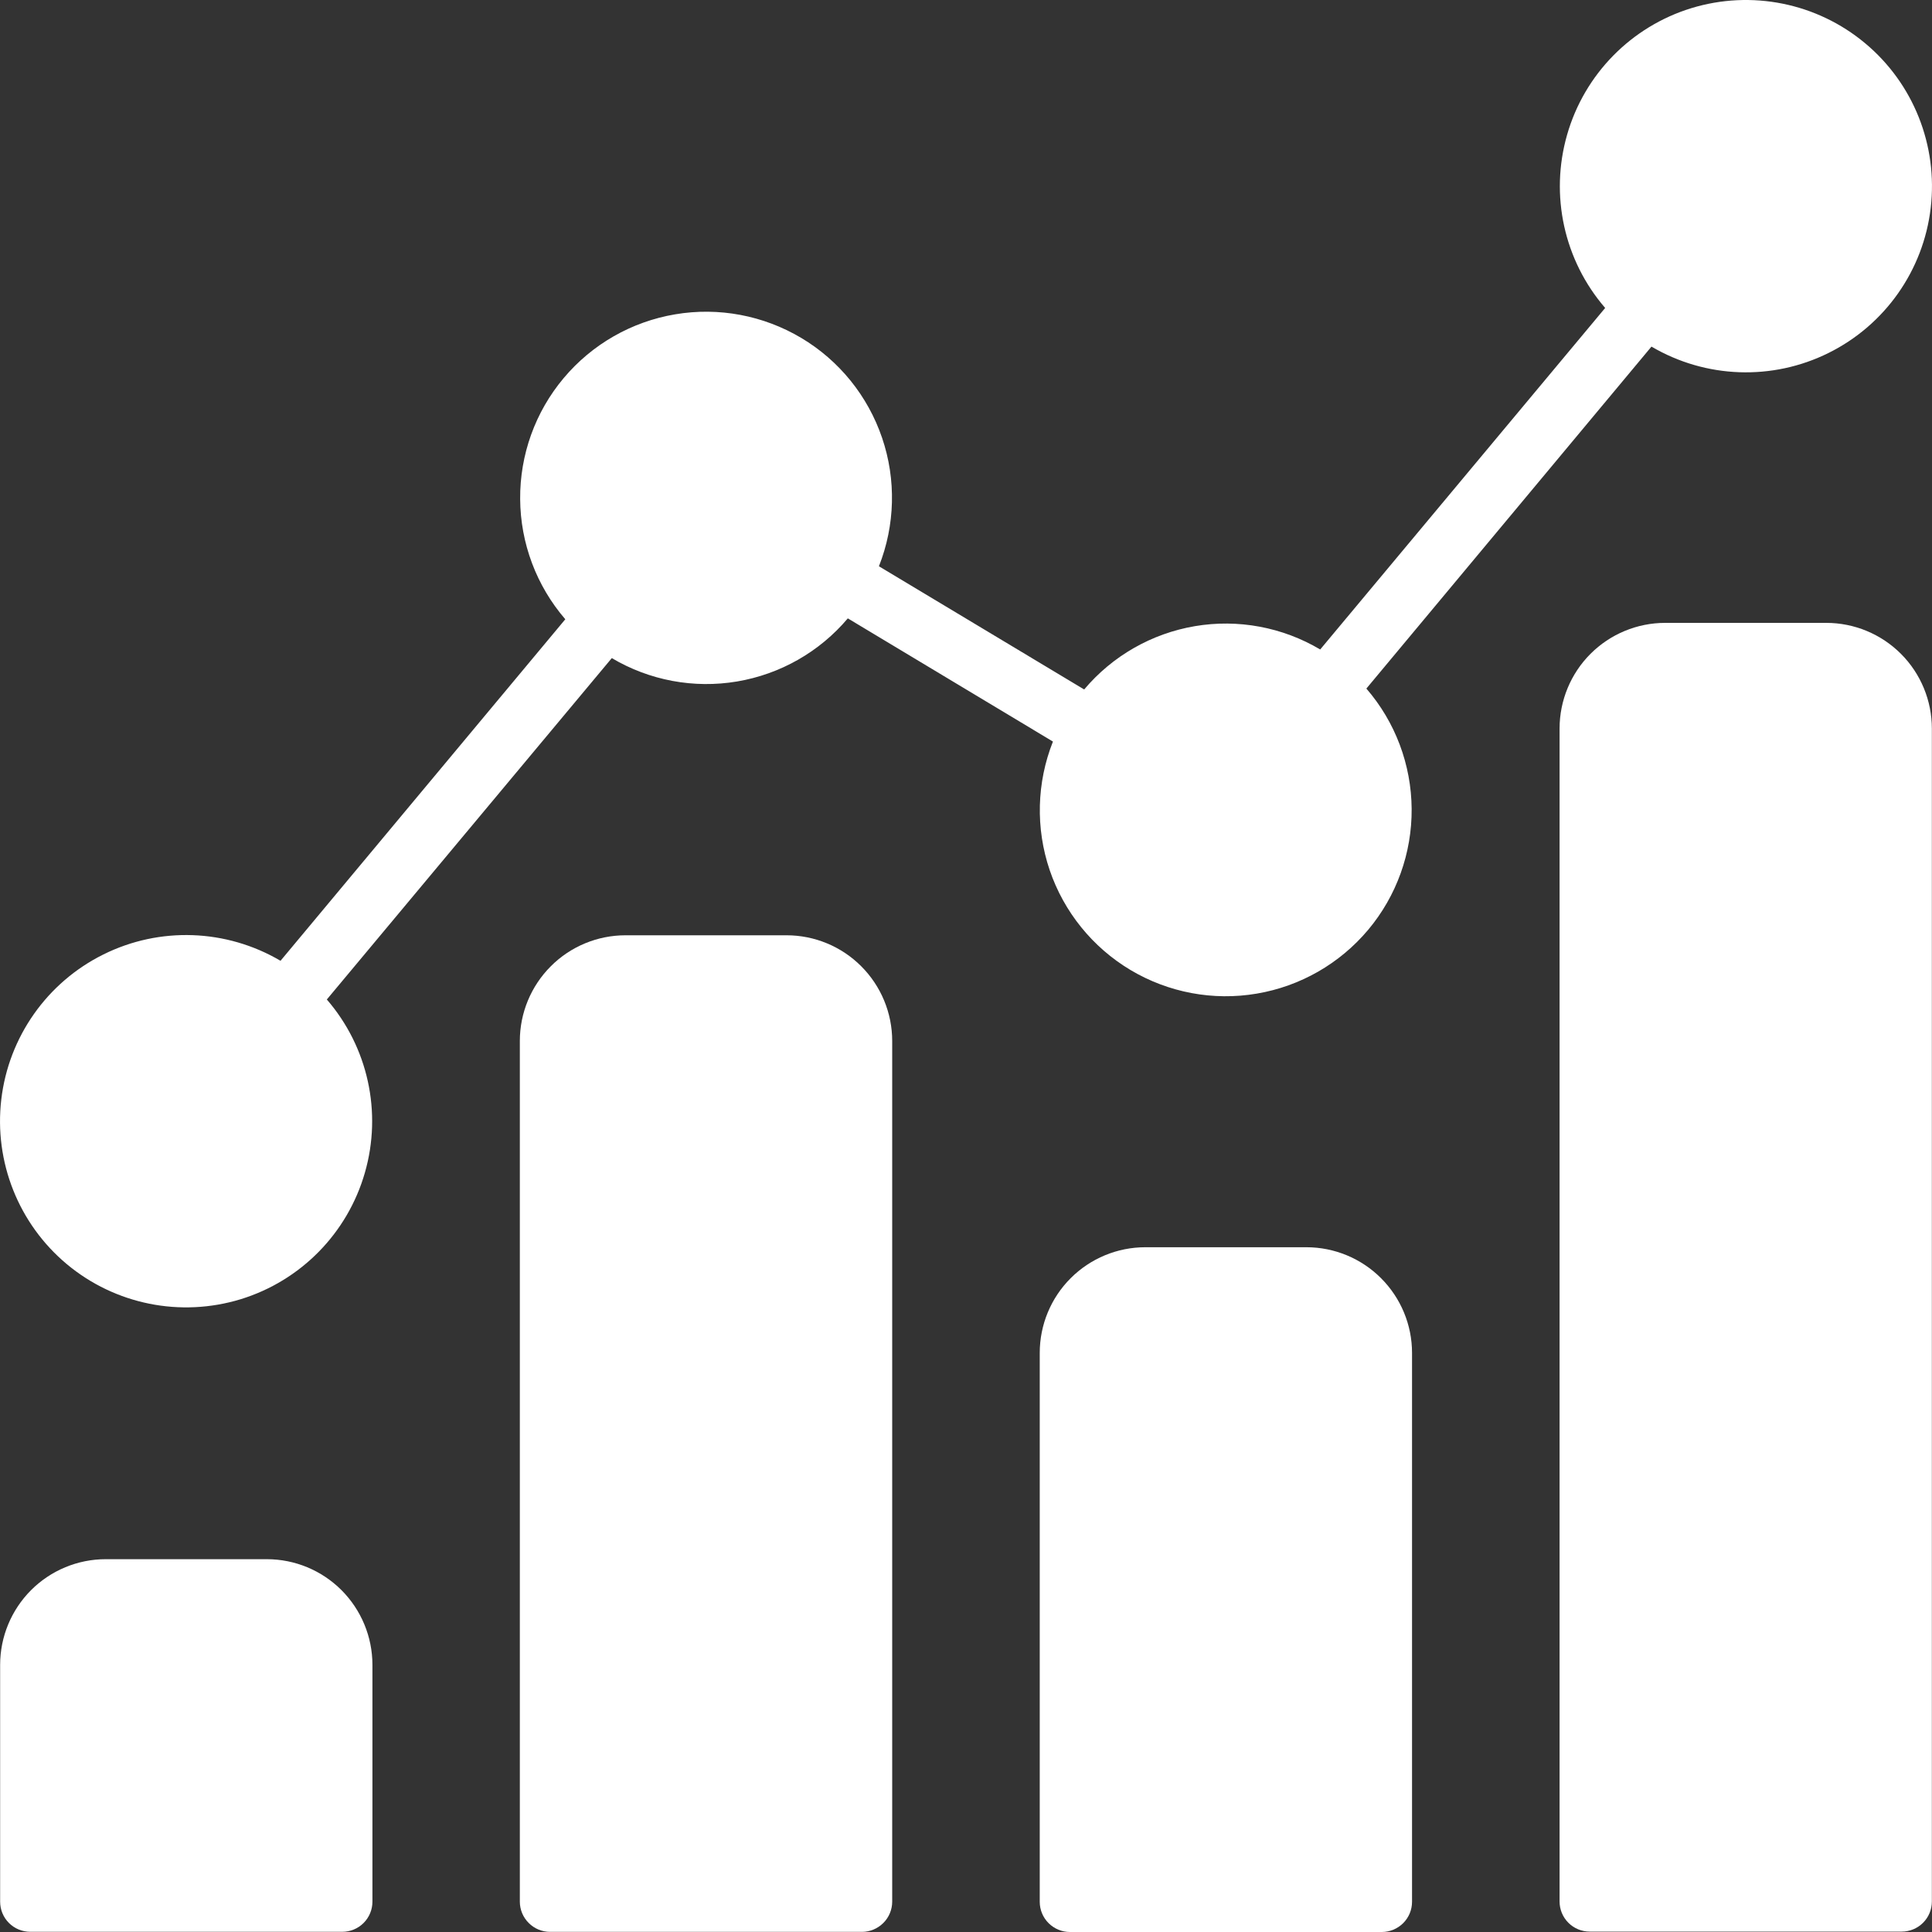 <svg width="30" height="30" viewBox="0 0 30 30" fill="none" xmlns="http://www.w3.org/2000/svg">
<rect x="0" y="0" width="30" height="30" fill="#333333" stroke="none"/>
<path d="M4.143 24.211H1.642C1.207 24.211 0.79 24.384 0.482 24.692C0.175 25 0.002 25.417 0.002 25.852V29.529C0.002 29.653 0.051 29.772 0.139 29.86C0.227 29.948 0.346 29.997 0.471 29.997H5.315C5.439 29.997 5.558 29.948 5.646 29.86C5.734 29.772 5.783 29.653 5.783 29.529V25.852C5.783 25.417 5.61 25 5.303 24.692C4.995 24.384 4.578 24.211 4.143 24.211H4.143Z" fill="white"/>
<path d="M12.213 14.523H9.713C9.278 14.523 8.86 14.696 8.553 15.004C8.245 15.312 8.072 15.729 8.072 16.165V29.529C8.072 29.653 8.122 29.773 8.21 29.86C8.297 29.948 8.417 29.998 8.541 29.998H13.385C13.509 29.998 13.628 29.948 13.716 29.86C13.804 29.773 13.854 29.653 13.854 29.529V16.165C13.854 15.729 13.681 15.312 13.373 15.004C13.066 14.696 12.648 14.523 12.213 14.523H12.213Z" fill="white"/>
<path d="M20.285 19.367H17.785C17.35 19.367 16.933 19.54 16.625 19.848C16.317 20.156 16.145 20.573 16.145 21.008V29.531C16.145 29.655 16.194 29.774 16.282 29.862C16.37 29.95 16.489 30 16.613 30H21.457C21.581 30 21.701 29.95 21.789 29.862C21.877 29.774 21.926 29.655 21.926 29.531V21.008C21.926 20.573 21.753 20.156 21.445 19.848C21.138 19.54 20.72 19.367 20.285 19.367H20.285Z" fill="white"/>
<path d="M28.358 9.672H25.857C25.422 9.672 25.005 9.845 24.697 10.153C24.39 10.46 24.217 10.878 24.217 11.313V29.526C24.217 29.65 24.266 29.769 24.354 29.857C24.442 29.945 24.561 29.994 24.686 29.994H29.529C29.654 29.994 29.773 29.945 29.861 29.857C29.949 29.769 29.998 29.65 29.998 29.526V11.313C29.998 10.878 29.825 10.46 29.518 10.153C29.21 9.845 28.793 9.672 28.358 9.672H28.358Z" fill="white"/>
<path d="M25.644 5.382C26.486 5.877 27.52 5.915 28.395 5.48C29.27 5.046 29.866 4.199 29.98 3.229C30.094 2.259 29.711 1.296 28.961 0.671C28.211 0.045 27.196 -0.159 26.262 0.127C25.329 0.414 24.603 1.153 24.334 2.092C24.064 3.031 24.286 4.043 24.925 4.782L20.5 10.085C19.915 9.738 19.225 9.609 18.554 9.723C17.883 9.837 17.274 10.185 16.835 10.706L13.648 8.793C13.9 8.155 13.918 7.448 13.697 6.799C13.476 6.149 13.032 5.599 12.443 5.248C11.854 4.897 11.159 4.766 10.483 4.881C9.807 4.995 9.193 5.346 8.752 5.872C8.311 6.397 8.072 7.062 8.077 7.748C8.081 8.435 8.33 9.097 8.778 9.616L4.356 14.919C3.514 14.424 2.48 14.386 1.605 14.821C0.73 15.255 0.134 16.102 0.02 17.072C-0.094 18.043 0.289 19.005 1.039 19.631C1.789 20.256 2.804 20.46 3.738 20.174C4.671 19.887 5.397 19.148 5.666 18.209C5.936 17.27 5.714 16.259 5.075 15.52L9.5 10.219C10.085 10.566 10.774 10.695 11.445 10.582C12.116 10.469 12.726 10.122 13.165 9.602L16.35 11.515C16.097 12.153 16.079 12.86 16.299 13.51C16.52 14.16 16.965 14.71 17.554 15.062C18.143 15.413 18.838 15.544 19.514 15.429C20.191 15.315 20.804 14.963 21.245 14.438C21.686 13.912 21.925 13.246 21.92 12.56C21.915 11.873 21.666 11.211 21.217 10.692L25.644 5.382Z" fill="white"/>
</svg>
